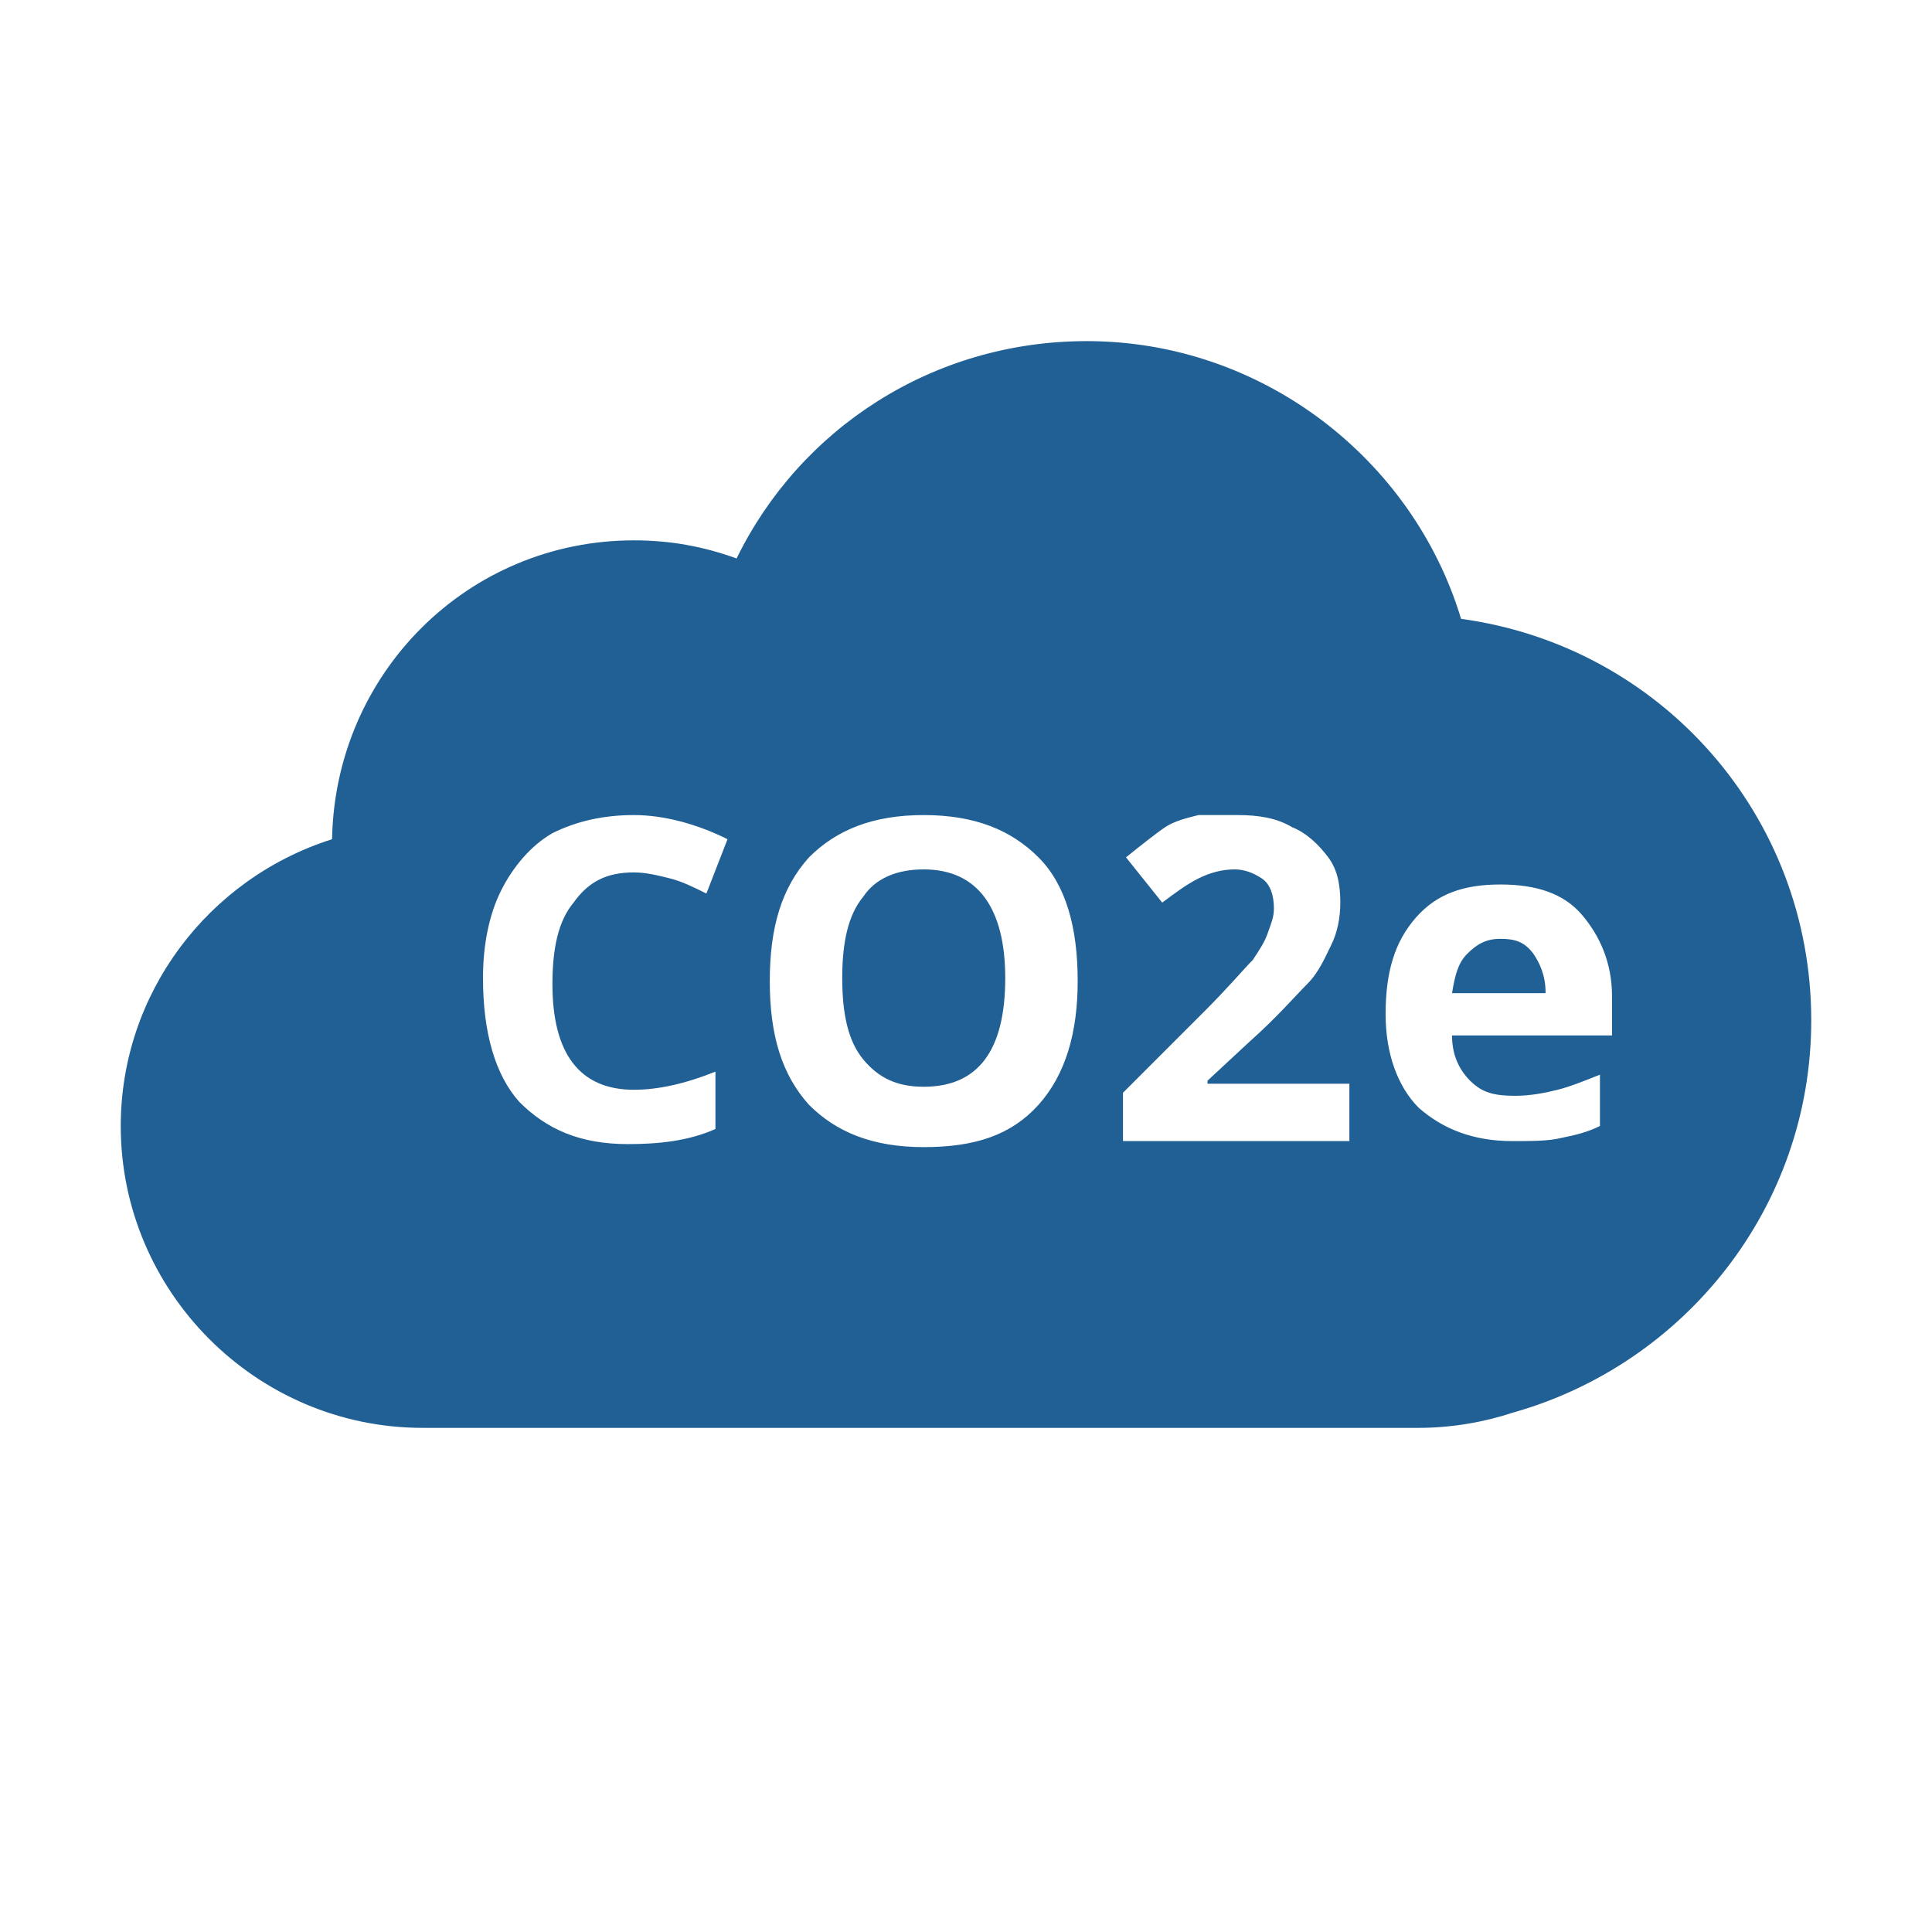 <?xml version="1.0" encoding="utf-8"?>
<!-- Generator: Adobe Illustrator 25.4.1, SVG Export Plug-In . SVG Version: 6.00 Build 0)  -->
<svg version="1.1" xmlns="http://www.w3.org/2000/svg" xmlns:xlink="http://www.w3.org/1999/xlink" x="0px" y="0px"
	 viewBox="0 0 64 64" style="enable-background:new 0 0 64 64;" xml:space="preserve">
<style type="text/css">
	.st0{display:none;}
	.st1{display:inline;fill:#BFE8E9;}
	.st2{display:inline;fill:#E5EBEE;}
	.st3{display:inline;opacity:0.1;}
	.st4{display:inline;fill:#1D1D1D;}
	.st5{fill:none;stroke:#6360A5;stroke-width:8;stroke-miterlimit:10;}
	.st6{fill:#3C388E;}
	.st7{fill:none;stroke:#6360A5;stroke-width:4;stroke-miterlimit:10;}
	.st8{fill:none;stroke:#000000;stroke-miterlimit:10;} -->
	.st9{fill:none;stroke:#4D4D4D;stroke-width:2;stroke-miterlimit:10;}
	.st10{fill:#206095; stroke:none}
	.st11{fill:#99B1BC;}
	.st12{fill:#4C7689;}
	.st13{fill:#FE934C;}
	.st14{fill:#6390B5;}
	.st15{fill:#0F8243;}
	.st16{fill:#FFFFFF;}
	.st17{fill:#787878;}
	<!-- .st18{fill:none;stroke:#000000;stroke-width:4;stroke-linecap:round;stroke-miterlimit:10;} -->
</style>
<g id="Circle" class="st0">
</g>
<g id="Grid" class="st0">
	<g class="st3">
		<path d="M52,56H12c-2.2,0-4-1.8-4-4V12c0-2.2,1.8-4,4-4h40c2.2,0,4,1.8,4,4v40C56,54.2,54.2,56,52,56z"/>
	</g>
	<g class="st3">
		<path d="M48,60H16c-2.2,0-4-1.8-4-4V8c0-2.2,1.8-4,4-4h32c2.2,0,4,1.8,4,4v48C52,58.2,50.2,60,48,60z"/>
	</g>
	<g class="st3">
		<path d="M60,16v32c0,2.2-1.8,4-4,4H8c-2.2,0-4-1.8-4-4V16c0-2.2,1.8-4,4-4h48C58.2,12,60,13.8,60,16z"/>
	</g>
	<circle class="st3" cx="32" cy="32" r="28"/>
</g>
<g id="Artwork_16x16">
</g>
<g id="Artwork_32x32">
</g>
<g id="Artwork_64x64">
	<g>
		<path class="st10" d="M30.6,28.8c-0.9,0-1.6,0.3-2,0.9c-0.5,0.6-0.7,1.5-0.7,2.7c0,1.2,0.2,2.1,0.7,2.7s1.1,0.9,2,0.9
			c1.8,0,2.7-1.2,2.7-3.6C33.3,30.1,32.4,28.8,30.6,28.8z"/>
		<path class="st10" d="M48.4,20.5c-1.6-5.3-6.6-9.2-12.4-9.2c-5.1,0-9.5,2.9-11.6,7.2c-1.1-0.4-2.2-0.6-3.4-0.6
			c-5.5,0-9.9,4.4-10,9.9c-4.1,1.3-7,5.1-7,9.5v0c0,5.5,4.5,10,10,10h33c1.1,0,2.2-0.2,3.1-0.5c5.7-1.6,9.9-6.8,9.9-13
			C60,27,55,21.4,48.4,20.5z M21,36.1c0.8,0,1.7-0.2,2.7-0.6v1.9c-0.9,0.4-1.9,0.5-2.9,0.5c-1.6,0-2.7-0.5-3.6-1.4
			c-0.8-0.9-1.2-2.3-1.2-4.1c0-1.1,0.2-2.1,0.6-2.9c0.4-0.8,1-1.5,1.7-1.9C19.1,27.2,20,27,21,27c1,0,2.1,0.3,3.1,0.8l-0.7,1.8
			c-0.4-0.2-0.8-0.4-1.2-0.5s-0.8-0.2-1.2-0.2c-0.9,0-1.5,0.3-2,1c-0.5,0.6-0.7,1.5-0.7,2.7C18.3,34.9,19.2,36.1,21,36.1z
			 M34.4,36.6c-0.9,1-2.1,1.4-3.8,1.4s-2.9-0.5-3.8-1.4c-0.9-1-1.3-2.3-1.3-4.1s0.4-3.1,1.3-4.1c0.9-0.9,2.1-1.4,3.8-1.4
			s2.9,0.5,3.8,1.4c0.9,0.9,1.3,2.3,1.3,4.1C35.7,34.2,35.3,35.6,34.4,36.6z M44.7,37.8h-7.5v-1.6l2.7-2.7c0.8-0.8,1.3-1.4,1.6-1.7
			c0.2-0.3,0.4-0.6,0.5-0.9c0.1-0.3,0.2-0.5,0.2-0.8c0-0.4-0.1-0.8-0.4-1s-0.6-0.3-0.9-0.3c-0.4,0-0.8,0.1-1.2,0.3s-0.8,0.5-1.2,0.8
			l-1.2-1.5c0.5-0.4,1-0.8,1.3-1s0.7-0.3,1.1-0.4C40,27,40.5,27,41,27c0.7,0,1.3,0.1,1.8,0.4c0.5,0.2,0.9,0.6,1.2,1s0.4,0.9,0.4,1.5
			c0,0.5-0.1,1-0.3,1.4c-0.2,0.4-0.4,0.9-0.8,1.3s-1,1.1-1.9,1.9L40,35.8v0.1h4.7V37.8z M53.4,34.3h-5.3c0,0.6,0.2,1.1,0.6,1.5
			s0.8,0.5,1.5,0.5c0.5,0,1-0.1,1.4-0.2s0.9-0.3,1.4-0.5v1.7c-0.4,0.2-0.8,0.3-1.3,0.4c-0.4,0.1-1,0.1-1.6,0.1
			c-1.3,0-2.3-0.4-3.1-1.1c-0.7-0.7-1.1-1.8-1.1-3.1c0-1.4,0.3-2.4,1-3.2c0.7-0.8,1.6-1.1,2.8-1.1c1.2,0,2.1,0.3,2.7,1s1,1.6,1,2.7
			V34.3z"/>
		<path class="st10" d="M49.7,31.1c-0.5,0-0.8,0.2-1.1,0.5c-0.3,0.3-0.4,0.7-0.5,1.3h3.1c0-0.6-0.2-1-0.4-1.3
			C50.5,31.2,50.2,31.1,49.7,31.1z"/>
	</g>
</g>
<g id="Notes">
</g>
</svg>
